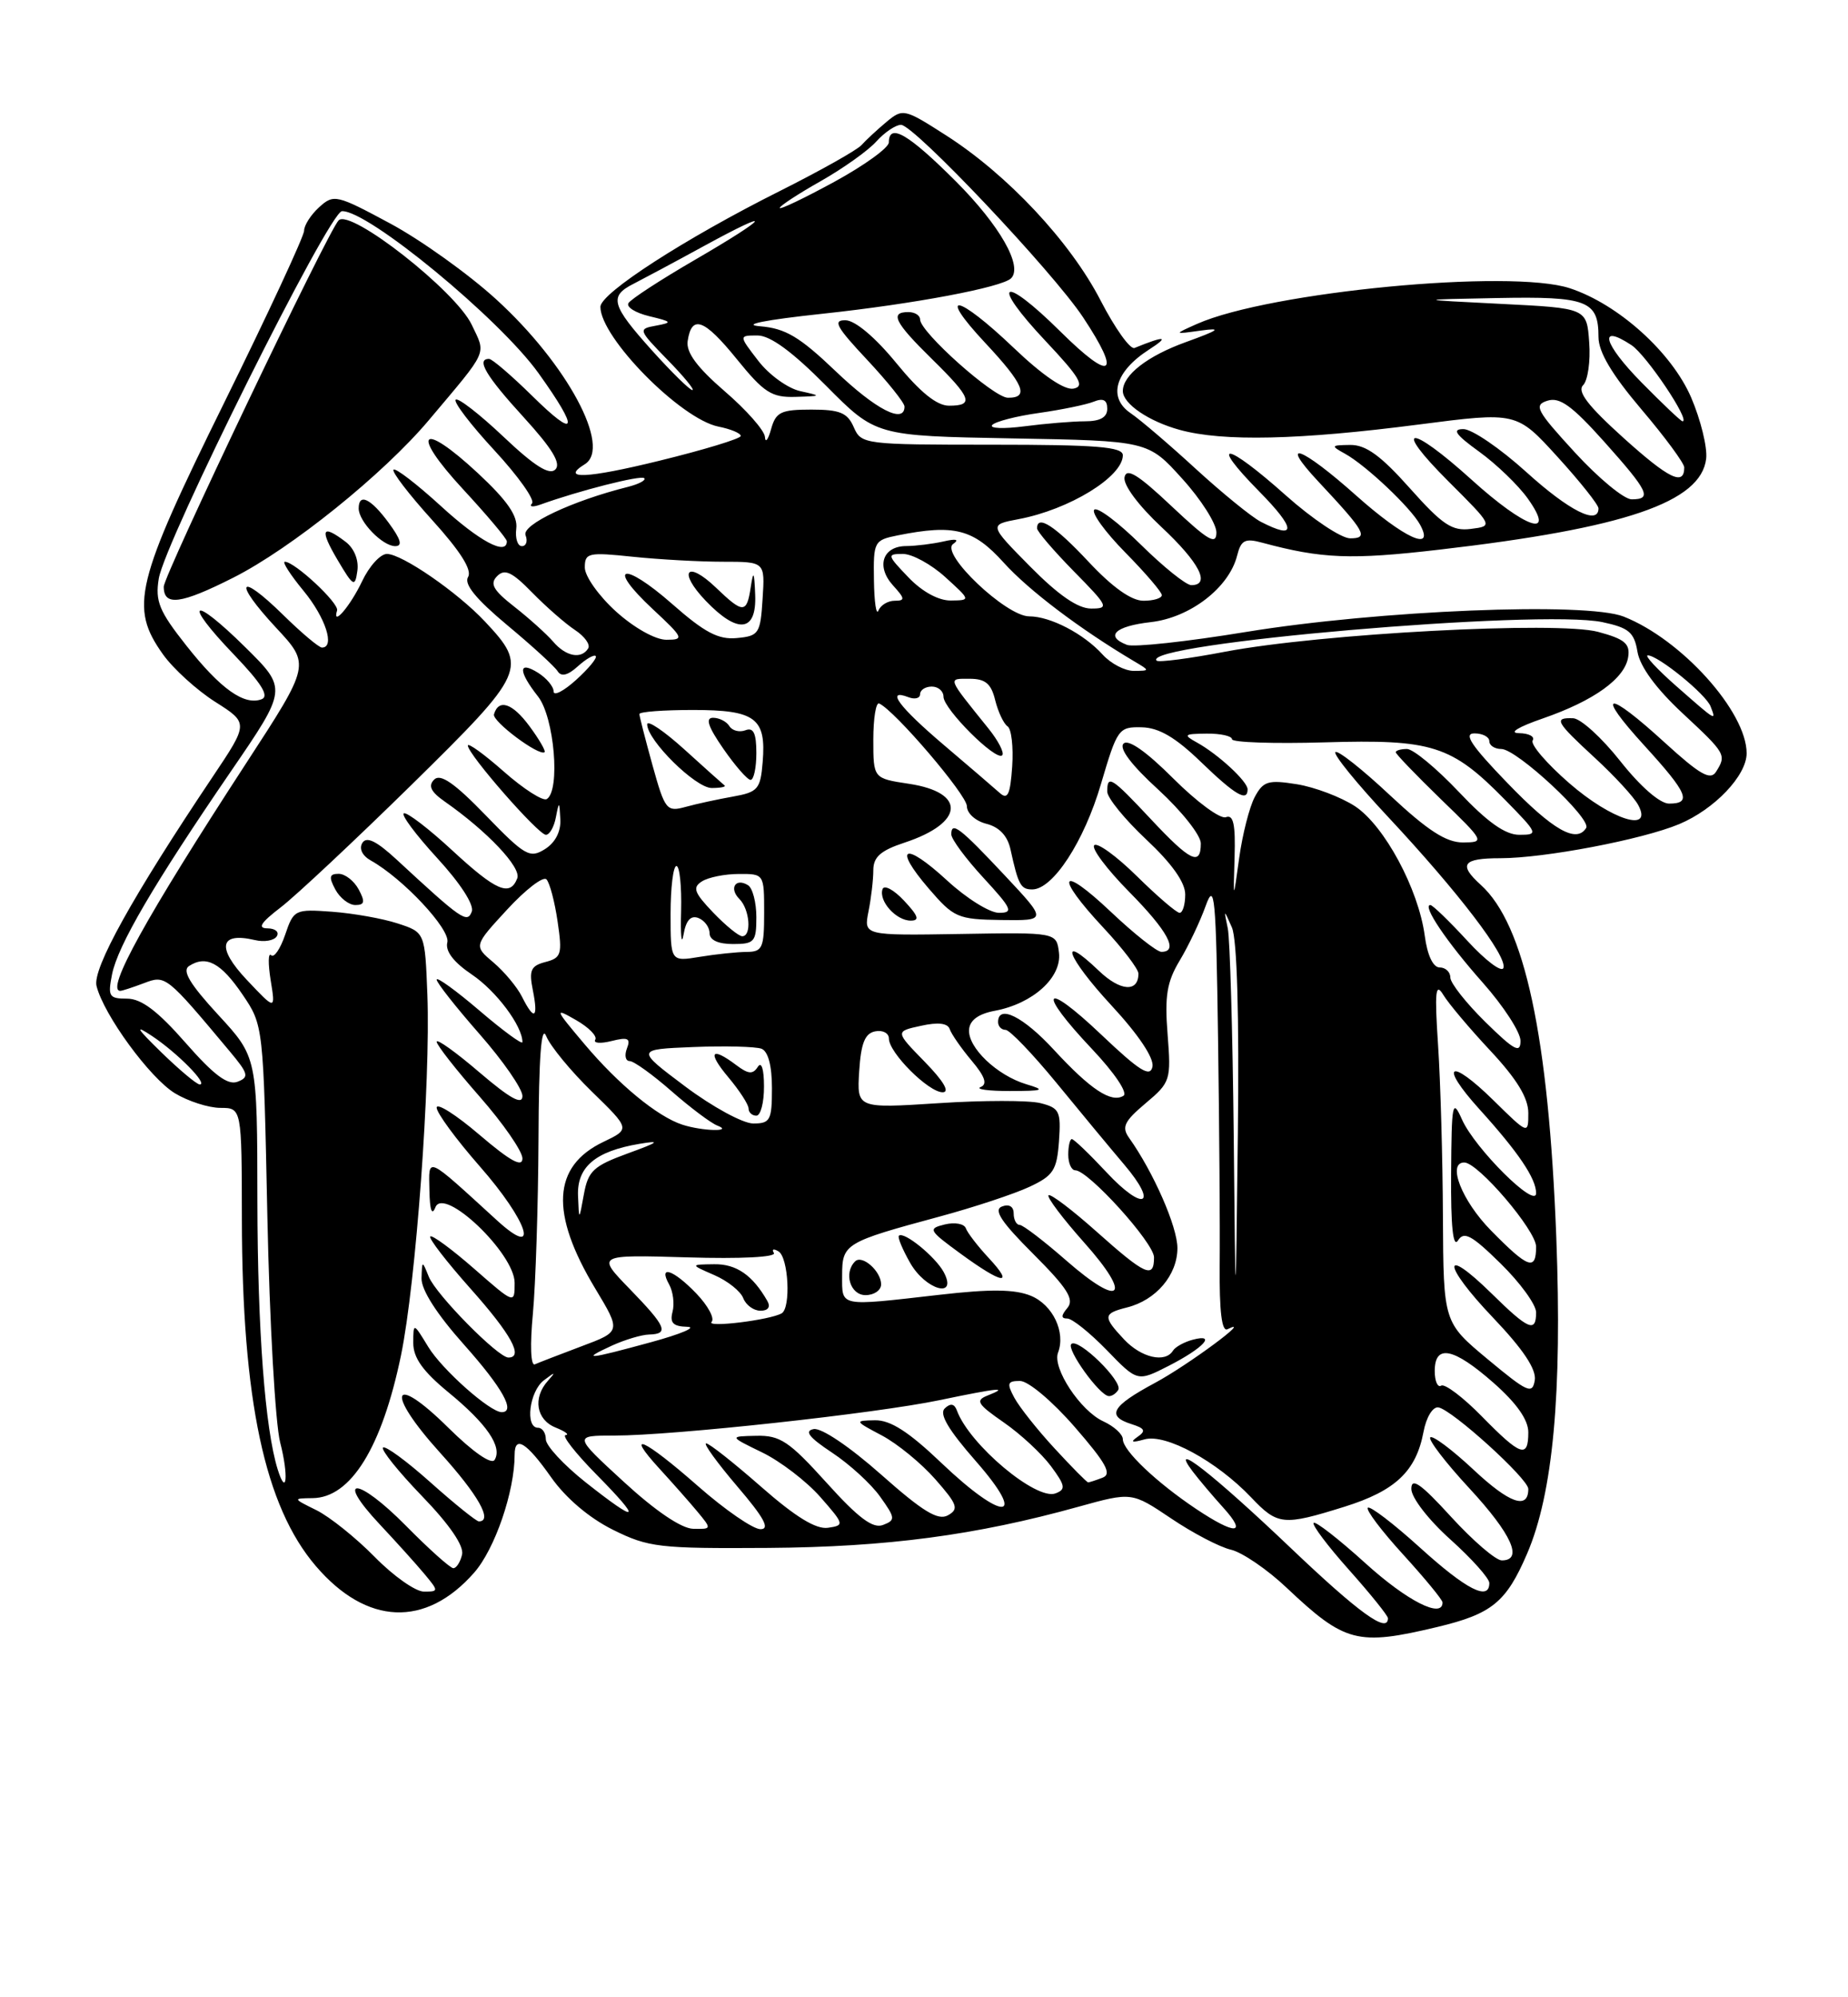 <?xml version="1.0" encoding="UTF-8" standalone="no"?>
<!DOCTYPE svg PUBLIC "-//W3C//DTD SVG 1.1//EN" "http://www.w3.org/Graphics/SVG/1.1/DTD/svg11.dtd" >
<svg xmlns="http://www.w3.org/2000/svg" xmlns:xlink="http://www.w3.org/1999/xlink" version="1.1" viewBox="0 0 237 256">
 <g >
 <path fill="currentColor"
d=" M 184.35 208.53 C 191.33 206.86 193.17 205.36 195.84 199.15 C 199.17 191.42 200.35 178.60 199.59 158.60 C 198.60 132.81 195.54 118.51 189.91 113.42 C 187.00 110.79 187.58 110.00 192.41 110.00 C 198.05 110.00 210.62 107.61 215.35 105.63 C 219.88 103.73 224.00 99.41 224.00 96.55 C 224.00 91.23 215.65 81.95 208.23 79.03 C 203.42 77.13 176.79 78.22 159.79 81.00 C 152.25 82.24 145.39 82.98 144.54 82.66 C 141.65 81.55 142.99 80.26 147.58 79.74 C 152.63 79.17 157.63 75.32 158.66 71.20 C 159.16 69.22 159.67 68.96 161.88 69.56 C 169.52 71.62 173.26 71.77 184.60 70.45 C 208.39 67.70 218.16 64.37 218.81 58.79 C 218.98 57.34 218.11 53.81 216.89 50.96 C 214.39 45.16 207.55 39.00 201.34 36.95 C 193.75 34.44 162.82 37.40 153.53 41.51 C 150.50 42.86 150.50 42.86 154.00 42.37 C 156.78 41.99 156.38 42.29 152.05 43.86 C 147.15 45.63 144.00 48.08 144.00 50.12 C 144.00 51.75 147.32 54.01 151.30 55.10 C 156.83 56.62 166.62 56.40 181.97 54.41 C 194.50 52.79 194.50 52.79 199.75 58.56 C 202.64 61.73 205.00 64.70 205.00 65.16 C 205.00 67.37 201.24 65.48 195.74 60.50 C 192.39 57.47 188.77 55.00 187.68 55.00 C 186.17 55.00 186.66 55.70 189.72 57.91 C 191.93 59.51 194.73 62.21 195.94 63.91 C 199.63 69.10 195.67 67.77 188.74 61.50 C 180.72 54.25 178.45 54.41 185.77 61.71 C 191.50 67.43 191.50 67.43 188.64 67.79 C 186.23 68.10 185.00 67.28 180.81 62.58 C 177.09 58.40 175.17 57.01 173.17 57.03 C 170.68 57.06 170.63 57.13 172.50 58.16 C 175.18 59.64 180.93 65.07 182.12 67.25 C 184.06 70.82 180.07 68.99 173.91 63.50 C 166.89 57.24 163.84 56.13 169.10 61.75 C 175.11 68.17 175.57 69.00 173.16 69.00 C 172.01 69.00 168.30 66.52 164.91 63.50 C 157.21 56.63 154.89 56.29 161.50 63.00 C 166.23 67.80 166.30 69.26 161.68 66.87 C 160.48 66.24 156.75 63.20 153.38 60.12 C 150.02 57.03 146.25 53.81 145.00 52.96 C 142.04 50.94 143.00 47.62 147.34 44.82 C 150.05 43.08 149.42 43.00 145.50 44.60 C 144.95 44.83 142.99 42.08 141.14 38.50 C 137.26 30.98 129.21 22.39 121.33 17.35 C 115.96 13.91 115.79 13.88 113.67 15.64 C 112.48 16.64 111.04 17.97 110.48 18.60 C 109.92 19.23 105.20 21.88 99.98 24.50 C 87.82 30.59 77.00 37.58 77.00 39.33 C 77.00 43.27 87.30 53.71 92.14 54.68 C 93.71 54.99 95.00 55.53 95.00 55.88 C 95.00 56.22 90.27 57.66 84.50 59.07 C 75.29 61.33 71.78 61.49 75.00 59.50 C 78.47 57.35 72.75 46.69 63.67 38.40 C 60.12 35.15 53.99 30.77 50.05 28.65 C 43.16 24.95 42.81 24.86 40.94 26.55 C 39.87 27.52 39.00 28.88 39.00 29.57 C 39.00 30.26 34.39 40.19 28.75 51.62 C 17.34 74.75 16.59 77.82 20.90 83.87 C 22.22 85.72 25.24 88.46 27.60 89.96 C 31.89 92.68 31.89 92.68 27.27 99.57 C 16.99 114.90 11.83 124.18 12.38 126.38 C 13.31 130.09 19.21 138.15 22.42 140.12 C 24.12 141.15 26.74 141.99 28.25 142.00 C 31.00 142.00 31.00 142.00 31.02 156.25 C 31.05 179.48 33.95 193.07 40.50 200.72 C 47.01 208.33 54.59 208.65 60.81 201.57 C 63.47 198.54 66.00 191.17 66.00 186.45 C 66.00 183.93 67.52 184.86 70.66 189.32 C 72.55 192.01 75.56 194.56 78.60 196.07 C 83.17 198.34 84.52 198.49 98.50 198.40 C 113.76 198.29 125.15 196.78 138.32 193.12 C 145.14 191.23 145.14 191.23 150.19 194.62 C 152.96 196.49 156.42 198.30 157.87 198.63 C 159.31 198.97 162.53 201.16 165.00 203.50 C 172.49 210.57 174.08 210.98 184.35 208.53 Z  M 165.50 198.38 C 155.57 188.93 149.79 184.41 152.95 188.59 C 153.75 189.64 155.52 191.74 156.89 193.25 C 160.02 196.71 158.45 196.78 153.39 193.40 C 148.28 189.98 144.00 185.91 144.00 184.47 C 144.00 183.84 142.87 182.81 141.50 182.18 C 138.56 180.84 134.93 175.34 135.69 173.37 C 136.69 170.75 135.02 167.25 132.22 166.09 C 130.16 165.24 127.05 165.20 120.46 165.96 C 107.48 167.44 108.00 167.55 108.00 163.48 C 108.00 159.42 108.35 159.21 120.50 155.93 C 124.90 154.74 130.07 153.03 132.00 152.13 C 135.09 150.69 135.54 150.00 135.81 146.28 C 136.08 142.44 135.88 142.01 133.43 141.39 C 131.96 141.02 126.06 141.02 120.32 141.40 C 109.89 142.07 109.89 142.07 110.19 137.29 C 110.42 133.69 110.93 132.44 112.25 132.19 C 113.21 132.00 114.00 132.42 114.00 133.12 C 114.00 134.93 119.08 140.00 120.89 140.00 C 121.85 140.00 121.02 138.58 118.60 136.10 C 114.79 132.20 114.79 132.20 118.11 131.48 C 120.31 130.99 121.55 131.14 121.80 131.91 C 122.02 132.55 123.28 134.37 124.61 135.95 C 126.33 137.99 126.66 138.97 125.76 139.33 C 125.07 139.61 126.75 139.84 129.50 139.84 C 133.87 139.83 134.14 139.72 131.62 138.97 C 127.86 137.84 124.10 134.26 124.28 131.96 C 124.37 130.76 125.49 129.94 127.61 129.55 C 132.47 128.63 136.17 125.29 135.81 122.13 C 135.50 119.50 135.50 119.50 123.13 119.71 C 110.77 119.91 110.77 119.91 111.38 116.83 C 111.72 115.14 112.00 112.75 112.00 111.54 C 112.00 109.84 112.94 109.01 116.01 108.00 C 123.67 105.47 123.95 101.57 116.56 100.46 C 112.00 99.77 112.00 99.77 112.00 94.80 C 112.00 92.07 112.34 89.98 112.75 90.17 C 114.73 91.04 124.00 101.89 124.00 103.33 C 124.00 104.24 125.11 105.24 126.51 105.59 C 128.16 106.01 129.21 107.13 129.59 108.86 C 130.59 113.42 130.90 114.00 132.38 114.00 C 135.03 114.00 139.03 107.87 141.20 100.47 C 143.29 93.39 143.46 93.15 146.43 93.22 C 148.64 93.27 150.76 94.52 154.00 97.65 C 158.40 101.90 160.00 102.84 160.00 101.17 C 160.00 100.16 156.22 96.67 153.50 95.17 C 151.70 94.17 151.83 94.06 154.75 94.03 C 156.54 94.01 158.00 94.34 158.00 94.75 C 158.00 95.16 163.35 95.34 169.88 95.15 C 183.71 94.74 186.14 95.51 193.03 102.53 C 197.27 106.85 197.33 107.00 194.85 107.00 C 193.04 107.00 190.76 105.38 187.09 101.50 C 184.23 98.48 181.24 96.00 180.44 96.00 C 179.65 96.00 179.00 96.19 179.00 96.42 C 179.00 96.64 181.59 99.33 184.75 102.40 C 190.40 107.86 190.45 107.96 187.63 107.98 C 185.48 107.99 183.12 106.47 178.27 101.94 C 174.71 98.60 171.55 96.11 171.26 96.40 C 170.97 96.69 174.01 100.43 178.02 104.71 C 187.03 114.35 193.31 122.57 192.81 124.06 C 192.60 124.69 190.53 123.13 188.20 120.60 C 185.87 118.07 183.73 116.00 183.44 116.00 C 182.34 116.00 185.55 120.76 190.16 125.95 C 192.82 128.95 195.00 132.30 195.00 133.41 C 195.00 135.06 194.21 134.64 190.50 131.00 C 188.03 128.57 186.00 126.00 186.00 125.29 C 186.00 124.58 185.38 124.00 184.63 124.00 C 183.79 124.00 183.05 122.44 182.72 119.94 C 181.91 113.93 177.54 105.82 173.78 103.34 C 171.97 102.16 168.62 100.89 166.33 100.52 C 162.64 99.93 162.01 100.12 160.92 102.15 C 160.24 103.42 159.34 106.94 158.92 109.98 C 158.16 115.50 158.16 115.50 158.33 109.88 C 158.46 105.66 158.18 104.37 157.22 104.74 C 156.51 105.02 153.49 102.79 150.49 99.80 C 147.02 96.33 144.70 94.70 144.09 95.31 C 143.48 95.92 145.10 98.07 148.57 101.23 C 151.55 103.97 154.00 107.06 154.00 108.10 C 154.00 111.06 152.65 110.40 147.60 105.00 C 142.53 99.59 142.00 99.25 142.00 101.46 C 142.00 102.26 144.25 105.02 147.00 107.60 C 150.27 110.66 152.00 113.09 152.00 114.64 C 152.00 115.94 151.68 117.00 151.28 117.00 C 150.89 117.00 148.43 114.89 145.81 112.31 C 143.19 109.73 140.72 107.94 140.33 108.34 C 139.94 108.73 141.95 111.41 144.81 114.31 C 149.78 119.34 151.21 122.00 148.94 122.00 C 148.36 122.00 145.43 119.68 142.44 116.85 C 135.88 110.65 135.19 112.15 141.50 118.90 C 143.97 121.54 146.00 124.20 146.00 124.79 C 146.00 127.22 143.67 127.06 140.93 124.43 C 135.60 119.33 136.81 122.68 142.53 128.86 C 146.00 132.60 148.02 135.62 147.80 136.72 C 147.51 138.13 146.15 137.28 141.22 132.60 C 133.76 125.52 132.90 126.90 140.06 134.47 C 142.95 137.53 144.67 140.09 144.08 140.45 C 142.52 141.41 139.85 139.64 135.17 134.57 C 131.24 130.30 128.00 128.69 128.00 131.00 C 128.00 131.55 128.43 132.00 128.96 132.00 C 129.48 132.00 132.40 135.04 135.45 138.75 C 138.49 142.46 142.41 147.19 144.16 149.25 C 148.64 154.52 146.68 155.38 141.89 150.24 C 139.71 147.91 137.72 146.00 137.46 146.00 C 137.21 146.00 137.00 146.90 137.00 148.00 C 137.00 149.10 137.41 150.00 137.90 150.00 C 139.57 150.00 148.00 159.31 148.00 161.16 C 148.00 163.94 146.91 163.46 140.65 157.88 C 137.49 155.06 134.71 152.96 134.47 153.20 C 134.23 153.44 136.28 156.16 139.03 159.25 C 145.29 166.26 143.82 167.75 136.75 161.57 C 133.88 159.06 131.19 157.00 130.77 157.00 C 130.35 157.00 130.00 156.34 130.00 155.53 C 130.00 154.64 129.41 154.29 128.50 154.64 C 127.38 155.07 128.40 156.62 132.52 160.73 C 136.89 165.10 137.80 166.54 136.90 167.63 C 136.06 168.63 136.06 169.00 136.88 169.00 C 137.50 169.00 139.77 170.82 141.94 173.05 C 145.87 177.11 145.87 177.11 149.87 175.07 C 154.33 172.79 156.08 170.90 152.99 171.71 C 151.88 172.00 150.72 172.64 150.43 173.12 C 149.43 174.73 146.38 174.03 144.17 171.69 C 141.41 168.75 141.45 168.36 144.53 167.58 C 148.26 166.65 151.00 163.42 151.00 159.97 C 151.00 157.24 147.93 150.24 144.80 145.84 C 143.82 144.46 144.18 143.72 146.92 141.41 C 150.11 138.73 150.20 138.45 149.74 132.57 C 149.35 127.66 149.65 125.85 151.29 123.12 C 152.41 121.26 153.91 118.11 154.62 116.12 C 155.77 112.91 155.95 114.82 156.21 133.00 C 156.37 144.28 156.47 157.42 156.42 162.20 C 156.37 168.10 156.69 170.73 157.42 170.37 C 160.92 168.64 152.35 174.98 148.12 177.25 C 142.55 180.24 141.84 181.50 145.13 182.54 C 146.84 183.08 146.99 183.41 145.88 184.17 C 144.90 184.85 145.17 184.94 146.78 184.49 C 149.49 183.72 156.03 187.28 160.44 191.91 C 163.86 195.51 164.55 195.58 172.43 193.12 C 178.96 191.08 181.61 188.57 182.56 183.53 C 182.91 181.66 183.74 180.29 184.46 180.39 C 186.18 180.64 196.00 189.54 196.00 190.84 C 196.00 193.54 193.59 192.70 189.00 188.40 C 186.23 185.81 183.73 183.94 183.43 184.23 C 183.14 184.53 185.39 187.47 188.45 190.77 C 193.88 196.64 195.39 200.00 192.60 200.00 C 191.83 200.00 188.91 197.49 186.10 194.42 C 182.22 190.17 181.00 189.31 181.00 190.83 C 181.00 191.95 183.18 194.78 186.00 197.31 C 188.75 199.78 191.00 202.30 191.00 202.90 C 191.00 205.25 188.08 203.77 182.13 198.38 C 178.71 195.28 175.69 192.98 175.42 193.25 C 175.14 193.52 177.19 196.23 179.96 199.26 C 182.73 202.30 185.00 205.05 185.00 205.39 C 185.00 207.51 180.45 205.20 175.13 200.38 C 171.71 197.28 168.71 194.95 168.47 195.19 C 168.23 195.44 170.27 198.15 173.02 201.23 C 175.76 204.30 178.00 207.09 178.00 207.41 C 178.00 209.43 174.29 206.75 165.50 198.38 Z  M 143.41 178.15 C 144.06 177.09 138.25 171.41 137.39 172.27 C 136.74 172.93 140.99 178.85 142.19 178.94 C 142.57 178.98 143.12 178.62 143.41 178.15 Z  M 113.00 164.62 C 113.00 162.93 110.56 160.77 109.66 161.68 C 108.17 163.16 109.05 166.00 111.00 166.00 C 112.10 166.00 113.00 165.38 113.00 164.62 Z  M 121.03 163.05 C 119.96 161.07 115.90 157.77 115.28 158.39 C 115.09 158.58 115.74 160.14 116.72 161.86 C 118.71 165.36 122.88 166.52 121.03 163.05 Z  M 126.81 161.25 C 125.40 159.74 124.08 158.02 123.87 157.44 C 123.67 156.85 122.45 156.63 121.17 156.94 C 118.97 157.48 119.08 157.68 123.17 160.67 C 128.56 164.61 130.18 164.87 126.81 161.25 Z  M 115.94 115.44 C 114.62 114.03 113.38 113.37 113.18 113.97 C 112.67 115.49 114.92 118.00 116.80 118.00 C 117.98 118.00 117.77 117.39 115.94 115.44 Z  M 128.90 112.25 C 123.10 106.07 122.00 105.22 122.00 106.94 C 122.00 107.55 123.86 110.06 126.13 112.52 C 129.79 116.49 130.01 117.00 128.11 117.00 C 126.92 117.00 123.93 115.13 121.46 112.85 C 115.97 107.80 114.45 108.47 119.11 113.89 C 122.32 117.62 122.81 117.84 128.40 117.92 C 134.29 118.00 134.29 118.00 128.90 112.25 Z  M 48.05 199.55 C 45.64 197.10 42.28 194.41 40.59 193.57 C 37.53 192.06 37.53 192.05 40.08 192.02 C 44.99 191.98 48.98 185.53 51.43 173.70 C 53.34 164.42 55.23 138.61 54.81 127.50 C 54.50 119.50 54.50 119.50 51.00 118.36 C 49.08 117.73 45.29 117.06 42.59 116.86 C 37.82 116.51 37.66 116.59 36.57 119.81 C 35.95 121.63 35.14 122.81 34.77 122.43 C 34.39 122.06 34.37 123.50 34.71 125.63 C 35.34 129.50 35.34 129.50 31.64 125.58 C 27.74 121.44 28.16 119.43 32.69 120.49 C 33.89 120.78 35.16 120.56 35.50 120.00 C 35.84 119.45 35.30 119.00 34.31 118.99 C 32.98 118.98 33.43 118.27 36.00 116.30 C 37.92 114.83 45.48 107.75 52.80 100.57 C 67.47 86.15 67.73 85.56 62.18 79.65 C 58.66 75.90 51.54 71.00 49.62 71.00 C 48.78 71.00 47.34 72.58 46.43 74.52 C 44.91 77.71 42.56 80.44 43.23 78.24 C 43.50 77.32 37.80 72.00 36.53 72.00 C 36.16 72.00 37.24 73.68 38.93 75.73 C 41.75 79.15 43.00 83.00 41.29 83.00 C 40.90 83.00 38.66 81.12 36.31 78.81 C 30.57 73.18 29.84 74.47 35.39 80.44 C 39.81 85.18 39.81 85.18 31.56 97.84 C 18.72 117.55 13.49 127.00 15.43 127.00 C 15.67 127.00 17.04 126.55 18.47 126.01 C 21.24 124.96 21.30 125.00 29.46 134.75 C 31.87 137.63 31.98 138.07 30.46 138.65 C 29.21 139.13 27.42 137.79 23.79 133.65 C 20.21 129.57 18.13 128.00 16.29 128.00 C 13.98 128.00 13.81 127.72 14.37 124.88 C 15.12 121.17 19.73 113.29 29.59 98.90 C 36.86 88.29 36.86 88.29 31.45 82.95 C 24.58 76.17 23.33 76.95 29.98 83.88 C 33.52 87.57 34.56 89.23 33.56 89.62 C 31.33 90.47 28.30 88.32 23.90 82.75 C 20.41 78.34 19.89 77.07 20.36 74.17 C 21.13 69.41 42.20 27.16 43.85 27.07 C 47.12 26.90 64.05 40.83 69.06 47.83 C 74.37 55.24 74.02 56.43 68.22 50.71 C 65.58 48.12 63.11 46.00 62.72 46.00 C 61.02 46.00 62.33 48.20 67.15 53.47 C 70.82 57.49 71.99 59.41 71.22 60.18 C 70.46 60.94 68.54 59.74 64.56 55.97 C 61.49 53.07 58.73 50.93 58.44 51.23 C 58.14 51.53 60.38 54.46 63.42 57.74 C 66.46 61.03 68.63 64.08 68.23 64.52 C 67.83 64.96 68.30 65.03 69.29 64.68 C 74.25 62.89 82.20 60.87 82.62 61.29 C 82.88 61.55 81.93 62.05 80.51 62.41 C 73.35 64.20 66.89 67.26 67.40 68.60 C 67.70 69.37 67.48 70.00 66.93 70.00 C 66.38 70.00 66.05 68.99 66.21 67.75 C 66.42 66.12 65.05 64.15 61.29 60.65 C 53.97 53.84 52.55 55.32 59.36 62.68 C 62.46 66.03 65.00 69.04 65.00 69.38 C 65.00 71.26 61.49 69.39 56.55 64.87 C 53.46 62.05 50.72 59.94 50.47 60.20 C 50.21 60.45 52.44 63.36 55.42 66.65 C 59.06 70.67 60.57 73.07 60.03 73.95 C 59.47 74.86 61.02 76.76 65.03 80.11 C 68.23 82.77 71.15 85.44 71.52 86.04 C 71.98 86.77 72.82 86.57 74.11 85.40 C 75.15 84.46 76.19 83.86 76.40 84.09 C 76.62 84.32 75.49 85.69 73.90 87.13 C 72.30 88.58 71.00 89.25 71.00 88.63 C 71.00 88.00 70.10 86.92 69.00 86.23 C 66.44 84.63 66.44 86.02 69.00 89.27 C 71.09 91.93 71.89 101.33 70.12 102.42 C 69.64 102.72 67.16 101.14 64.62 98.90 C 62.08 96.66 60.00 95.16 60.00 95.56 C 60.00 96.67 69.04 107.00 70.01 107.00 C 70.48 107.00 71.06 105.99 71.29 104.75 C 71.70 102.64 71.74 102.66 71.86 105.01 C 71.95 106.58 71.21 108.01 69.88 108.84 C 67.94 110.05 67.33 109.70 62.28 104.49 C 58.28 100.36 56.48 99.12 55.68 99.92 C 54.88 100.72 55.25 101.49 57.04 102.74 C 62.49 106.55 66.87 111.18 66.34 112.57 C 65.41 114.97 63.64 114.21 57.99 108.99 C 55.01 106.23 52.22 104.10 51.80 104.24 C 51.38 104.38 53.29 106.95 56.04 109.95 C 59.04 113.21 60.84 115.99 60.50 116.85 C 59.92 118.38 59.20 117.89 50.87 110.18 C 48.28 107.79 47.01 107.17 46.47 108.04 C 46.02 108.77 46.46 109.68 47.55 110.29 C 51.70 112.61 57.78 119.12 57.37 120.78 C 57.08 121.91 58.17 123.33 60.53 124.92 C 63.65 127.03 67.00 131.50 67.00 133.57 C 67.00 133.94 64.53 132.13 61.50 129.54 C 58.48 126.96 56.00 125.17 56.00 125.56 C 56.00 125.96 58.48 129.10 61.50 132.54 C 64.53 135.99 67.00 139.56 67.00 140.48 C 67.00 141.68 65.44 140.82 61.50 137.46 C 58.48 134.87 56.00 133.10 56.00 133.52 C 56.00 133.94 58.48 137.10 61.50 140.54 C 64.53 143.99 67.00 147.56 67.00 148.48 C 67.00 149.68 65.44 148.82 61.50 145.46 C 58.47 142.87 56.00 141.31 56.00 141.97 C 56.00 142.64 58.48 146.01 61.50 149.46 C 67.74 156.56 69.34 161.53 63.75 156.43 C 54.49 147.98 54.99 148.20 55.07 152.58 C 55.12 155.12 55.39 155.88 55.84 154.74 C 56.92 152.01 66.00 160.66 66.00 164.42 C 66.00 167.16 66.00 167.16 60.80 162.61 C 57.94 160.11 55.41 158.25 55.18 158.48 C 54.95 158.72 57.29 161.74 60.37 165.20 C 65.55 171.01 67.19 174.00 65.20 174.00 C 63.87 174.00 55.92 165.94 54.99 163.64 C 54.14 161.53 54.13 161.53 54.06 163.84 C 54.02 165.32 56.02 168.44 59.50 172.34 C 64.44 177.88 66.18 181.00 64.34 181.00 C 62.84 181.00 56.69 175.54 54.92 172.63 C 53.01 169.50 53.01 169.50 53.00 172.13 C 53.00 174.04 54.24 175.77 57.50 178.45 C 62.43 182.49 64.46 185.45 63.43 187.12 C 63.03 187.76 60.65 186.11 57.50 183.00 C 50.21 175.80 49.35 178.36 56.43 186.19 C 61.33 191.60 63.25 195.00 61.41 195.00 C 61.09 195.00 58.30 192.76 55.23 190.02 C 52.15 187.27 49.41 185.26 49.12 185.54 C 48.84 185.82 51.10 188.63 54.14 191.78 C 57.65 195.41 59.52 198.14 59.26 199.25 C 59.04 200.21 58.53 201.00 58.14 201.00 C 57.75 201.00 55.01 198.55 52.05 195.55 C 45.86 189.28 42.83 189.12 48.69 195.37 C 50.82 197.64 53.41 200.51 54.44 201.75 C 56.27 203.95 56.27 204.00 54.36 204.00 C 53.29 204.00 50.45 202.00 48.05 199.55 Z  M 46.00 114.00 C 45.41 112.90 44.25 112.00 43.43 112.00 C 42.24 112.00 42.15 112.41 43.00 114.00 C 43.59 115.10 44.75 116.00 45.57 116.00 C 46.76 116.00 46.85 115.59 46.00 114.00 Z  M 67.89 93.06 C 65.71 90.11 63.94 89.53 63.35 91.56 C 63.10 92.45 69.12 96.95 69.84 96.41 C 70.02 96.27 69.15 94.76 67.89 93.06 Z  M 29.92 74.04 C 37.35 70.29 49.17 60.77 55.00 53.85 C 62.73 44.67 62.35 45.53 60.49 41.61 C 58.43 37.29 44.95 26.72 43.43 28.24 C 42.08 29.59 21.00 73.73 21.00 75.20 C 21.00 77.73 23.17 77.45 29.92 74.04 Z  M 44.33 69.45 C 41.27 67.13 40.96 67.82 43.28 71.75 C 45.32 75.20 45.53 75.31 45.83 73.17 C 46.03 71.78 45.42 70.28 44.33 69.45 Z  M 49.84 67.00 C 47.54 63.88 46.00 63.15 46.00 65.17 C 46.00 66.85 49.06 70.00 50.68 70.00 C 51.66 70.00 51.42 69.14 49.84 67.00 Z  M 80.02 189.95 C 73.54 184.00 73.54 184.00 78.80 184.00 C 86.32 184.00 112.25 181.18 120.50 179.46 C 128.09 177.88 129.51 177.74 126.65 178.87 C 125.05 179.50 125.33 179.96 128.72 182.31 C 130.88 183.80 133.60 186.33 134.78 187.92 C 136.63 190.42 136.71 190.90 135.37 191.41 C 132.90 192.36 124.31 185.14 122.72 180.79 C 122.40 179.91 121.90 179.82 121.17 180.51 C 120.41 181.21 121.60 183.23 125.13 187.26 C 131.89 194.96 128.74 195.14 120.72 187.50 C 116.55 183.52 114.20 182.01 112.23 182.04 C 109.55 182.09 109.57 182.12 113.10 183.99 C 115.08 185.04 118.16 187.56 119.95 189.60 C 122.80 192.84 123.00 193.42 121.57 194.22 C 120.30 194.93 118.36 193.75 112.99 188.99 C 108.98 185.44 105.34 182.98 104.35 183.17 C 103.11 183.41 103.75 184.23 106.71 186.19 C 108.95 187.67 111.73 190.21 112.88 191.84 C 114.84 194.58 114.86 194.84 113.24 195.46 C 111.95 195.96 110.09 194.58 106.00 190.04 C 101.20 184.73 100.05 183.96 97.00 184.03 C 93.50 184.10 93.50 184.10 97.74 186.16 C 100.07 187.29 103.42 189.85 105.19 191.86 C 108.29 195.39 108.32 195.51 106.18 195.82 C 104.65 196.04 102.02 194.43 97.62 190.57 C 94.13 187.51 90.96 185.00 90.56 185.00 C 90.17 185.00 91.96 187.47 94.54 190.50 C 98.00 194.54 98.79 196.00 97.53 196.00 C 96.58 196.00 92.99 193.53 89.54 190.50 C 82.61 184.41 79.97 183.21 84.58 188.25 C 86.22 190.04 88.41 192.51 89.44 193.75 C 91.29 195.98 91.29 196.00 88.90 195.95 C 87.40 195.92 84.07 193.67 80.02 189.95 Z  M 75.09 189.98 C 72.29 187.76 70.00 185.29 70.00 184.48 C 70.00 183.66 69.55 183.00 69.00 183.00 C 67.31 183.00 67.89 178.33 69.75 176.92 C 71.24 175.79 71.31 175.81 70.25 177.00 C 68.31 179.18 68.77 181.97 71.25 182.97 C 72.49 183.47 73.07 183.90 72.54 183.94 C 72.01 183.97 73.79 186.25 76.50 189.00 C 82.45 195.04 81.94 195.39 75.09 189.98 Z  M 35.61 188.33 C 33.99 183.11 33.04 170.57 33.01 154.00 C 32.99 135.50 32.99 135.50 27.98 130.07 C 24.35 126.13 23.32 124.41 24.24 123.82 C 26.44 122.39 28.33 123.40 31.10 127.47 C 33.78 131.42 33.78 131.42 34.29 155.96 C 34.57 169.46 35.31 182.47 35.93 184.88 C 37.03 189.13 36.76 192.01 35.61 188.33 Z  M 135.24 185.64 C 133.03 183.25 130.71 180.32 130.08 179.14 C 129.09 177.30 129.20 177.00 130.81 177.00 C 131.87 177.00 134.96 179.60 137.83 182.90 C 141.87 187.55 142.63 188.93 141.40 189.40 C 140.54 189.73 139.71 190.00 139.55 190.00 C 139.39 190.00 137.45 188.04 135.24 185.64 Z  M 190.04 181.54 C 187.64 179.09 185.29 177.32 184.83 177.60 C 184.38 177.89 184.00 177.04 184.00 175.73 C 184.00 172.24 186.40 172.72 191.55 177.25 C 194.51 179.86 196.00 181.98 196.00 183.58 C 196.00 186.97 195.04 186.64 190.04 181.54 Z  M 190.81 174.23 C 185.12 169.50 185.12 169.50 185.05 156.00 C 185.02 148.57 184.74 138.68 184.43 134.00 C 183.97 127.07 184.10 125.87 185.09 127.50 C 185.75 128.60 188.48 131.84 191.15 134.69 C 194.53 138.31 196.00 140.72 196.00 142.65 C 196.00 145.42 196.00 145.42 191.52 141.02 C 185.88 135.48 184.49 136.38 189.73 142.17 C 194.72 147.68 197.00 151.05 197.00 152.93 C 197.00 155.01 189.17 147.23 187.50 143.50 C 186.27 140.74 186.16 141.29 186.10 150.50 C 186.05 157.15 186.35 160.00 186.98 159.00 C 187.75 157.77 188.73 158.30 192.46 161.96 C 194.96 164.41 197.00 167.22 197.00 168.21 C 197.00 170.86 196.03 170.45 191.31 165.81 C 184.83 159.45 184.96 162.06 191.46 168.87 C 195.34 172.94 197.05 175.50 196.83 176.91 C 196.53 178.75 195.91 178.47 190.81 174.23 Z  M 68.34 168.39 C 68.69 164.60 69.02 154.53 69.06 146.00 C 69.10 135.46 69.42 131.24 70.05 132.80 C 70.56 134.07 73.19 137.27 75.90 139.91 C 80.83 144.71 80.83 144.71 77.40 146.35 C 70.84 149.47 70.50 155.47 76.34 165.16 C 79.65 170.66 79.65 170.66 74.57 172.56 C 71.78 173.61 69.09 174.65 68.59 174.87 C 68.06 175.10 67.96 172.40 68.34 168.39 Z  M 78.50 172.46 C 80.15 171.71 82.29 171.07 83.25 171.05 C 85.85 170.98 85.44 170.03 80.75 165.20 C 76.50 160.82 76.50 160.82 88.16 161.16 C 94.99 161.37 99.58 161.13 99.25 160.60 C 98.94 160.10 99.21 160.01 99.85 160.40 C 101.12 161.19 101.45 167.62 100.25 168.33 C 98.78 169.19 90.51 170.21 91.26 169.43 C 91.68 169.00 90.81 167.37 89.33 165.82 C 86.36 162.72 84.37 162.06 85.82 164.64 C 86.32 165.55 86.52 167.12 86.25 168.14 C 85.88 169.56 86.33 170.01 88.13 170.06 C 89.44 170.09 87.35 170.98 83.50 172.03 C 75.34 174.26 74.39 174.35 78.50 172.46 Z  M 98.41 166.75 C 96.52 163.44 94.44 162.00 91.60 162.04 C 88.50 162.08 88.50 162.08 91.60 163.43 C 93.31 164.17 94.98 165.50 95.32 166.39 C 95.66 167.27 96.65 168.00 97.53 168.00 C 98.51 168.00 98.85 167.52 98.41 166.75 Z  M 158.22 145.50 C 158.08 132.30 157.74 120.38 157.46 119.00 C 156.94 116.50 156.94 116.50 157.99 118.88 C 158.65 120.39 158.93 130.15 158.75 145.38 C 158.46 169.50 158.46 169.50 158.22 145.50 Z  M 191.21 157.71 C 187.47 153.91 185.55 149.00 187.79 149.00 C 189.56 149.00 197.00 157.71 197.00 159.79 C 197.00 162.94 195.98 162.57 191.21 157.71 Z  M 74.13 153.27 C 73.98 149.57 76.35 147.56 82.00 146.61 C 84.81 146.14 84.52 146.38 80.50 147.84 C 76.10 149.45 75.43 150.08 74.88 153.08 C 74.26 156.50 74.26 156.50 74.13 153.27 Z  M 87.50 144.15 C 84.31 143.11 79.32 139.00 74.96 133.83 C 71.11 129.27 71.06 129.13 73.88 130.75 C 75.51 131.68 76.62 132.81 76.34 133.26 C 76.06 133.71 77.00 133.79 78.43 133.43 C 80.54 132.90 80.91 133.08 80.40 134.39 C 80.06 135.27 80.22 136.00 80.75 136.00 C 81.28 136.00 83.69 137.73 86.11 139.85 C 88.52 141.96 91.17 143.95 92.00 144.27 C 94.15 145.09 90.07 144.99 87.50 144.15 Z  M 87.87 139.25 C 81.54 134.50 81.54 134.50 88.93 134.20 C 92.99 134.04 96.92 134.14 97.66 134.42 C 98.51 134.75 99.00 136.60 99.00 139.47 C 99.00 143.59 98.78 144.00 96.60 144.00 C 95.28 144.00 91.35 141.86 87.87 139.25 Z  M 97.98 139.25 C 97.98 137.01 97.65 136.00 97.18 136.75 C 96.55 137.73 95.97 137.68 94.44 136.53 C 91.18 134.07 90.68 134.83 93.41 138.08 C 94.83 139.77 96.00 141.57 96.00 142.08 C 96.00 142.58 96.45 143.00 97.00 143.00 C 97.55 143.00 97.99 141.31 97.98 139.25 Z  M 20.71 134.90 C 17.48 131.75 17.20 131.26 19.50 132.79 C 22.75 134.95 26.74 139.00 25.62 139.00 C 25.23 139.00 23.03 137.15 20.71 134.90 Z  M 66.94 127.75 C 66.32 126.51 64.67 124.54 63.28 123.36 C 60.75 121.23 60.75 121.23 65.04 116.58 C 67.40 114.02 69.66 112.28 70.08 112.71 C 70.50 113.15 71.14 115.57 71.51 118.11 C 72.13 122.31 71.99 122.77 69.96 123.30 C 68.07 123.79 67.82 124.36 68.34 126.94 C 69.06 130.56 68.51 130.88 66.94 127.75 Z  M 86.00 117.13 C 86.00 113.76 86.34 111.00 86.75 111.00 C 87.16 111.00 87.43 113.59 87.35 116.75 C 87.26 119.91 87.40 121.29 87.66 119.80 C 87.97 117.97 88.58 117.29 89.56 117.66 C 90.35 117.97 91.00 118.84 91.00 119.61 C 91.00 120.49 92.10 121.00 94.00 121.00 C 96.75 121.00 97.00 120.72 97.00 117.56 C 97.00 115.67 96.52 113.82 95.93 113.46 C 94.34 112.47 93.46 113.86 94.82 115.22 C 96.16 116.56 96.42 120.00 95.19 120.00 C 94.74 120.00 93.06 118.63 91.45 116.95 C 89.02 114.41 88.78 113.75 90.02 112.97 C 90.83 112.45 92.96 112.02 94.75 112.02 C 97.99 112.00 98.00 112.02 98.00 117.00 C 98.00 121.52 97.78 122.00 95.75 122.01 C 94.51 122.02 91.81 122.30 89.75 122.64 C 86.00 123.26 86.00 123.26 86.00 117.13 Z  M 193.34 100.38 C 188.69 95.57 187.64 94.00 189.09 94.00 C 190.14 94.00 191.00 94.45 191.00 95.00 C 191.00 95.55 191.69 96.00 192.54 96.00 C 194.52 96.00 204.15 104.96 203.42 106.12 C 202.18 108.13 199.15 106.40 193.34 100.38 Z  M 201.25 100.38 C 198.36 97.87 196.25 95.41 196.56 94.91 C 196.87 94.41 196.08 93.99 194.81 93.97 C 193.44 93.95 194.67 93.19 197.85 92.09 C 204.44 89.81 208.40 86.96 208.81 84.20 C 209.07 82.50 208.35 81.90 204.96 80.99 C 199.76 79.59 169.43 81.20 157.13 83.53 C 152.54 84.41 148.59 84.92 148.34 84.68 C 146.16 82.49 197.51 78.06 205.50 79.74 C 208.89 80.46 209.58 81.03 210.00 83.54 C 210.32 85.44 212.39 88.26 215.75 91.39 C 221.36 96.61 221.44 96.75 220.07 98.93 C 219.35 100.06 218.00 99.28 213.50 95.18 C 206.01 88.33 204.49 88.57 210.90 95.58 C 216.45 101.66 217.02 103.00 214.05 103.00 C 212.88 103.00 210.38 100.82 207.80 97.56 C 205.43 94.56 202.71 92.09 201.75 92.06 C 199.21 91.97 199.50 92.50 204.57 97.17 C 207.08 99.48 209.57 102.19 210.10 103.19 C 212.03 106.79 206.66 105.09 201.25 100.38 Z  M 83.68 98.08 C 82.76 94.75 82.00 91.80 82.00 91.52 C 82.00 91.23 85.09 91.00 88.88 91.00 C 96.89 91.00 98.28 92.04 97.81 97.67 C 97.53 101.15 97.20 101.53 94.00 102.10 C 92.08 102.44 89.34 103.03 87.93 103.42 C 85.49 104.09 85.28 103.83 83.68 98.08 Z  M 92.92 100.67 C 92.69 100.49 90.36 98.41 87.75 96.04 C 85.14 93.68 83.00 92.24 83.00 92.84 C 83.00 94.88 89.20 101.00 91.27 101.00 C 92.40 101.00 93.15 100.85 92.92 100.67 Z  M 97.00 96.53 C 97.00 93.97 96.63 93.20 95.60 93.60 C 94.83 93.89 93.91 93.66 93.54 93.07 C 93.18 92.48 92.24 92.00 91.45 92.00 C 90.43 92.00 90.80 93.13 92.76 95.96 C 94.27 98.14 95.84 99.94 96.25 99.96 C 96.66 99.98 97.00 98.44 97.00 96.53 Z  M 128.22 101.64 C 127.52 101.01 124.30 98.25 121.06 95.50 C 115.29 90.60 113.52 88.22 116.50 89.36 C 117.33 89.68 118.00 89.50 118.00 88.97 C 118.00 88.44 118.67 88.00 119.50 88.00 C 120.33 88.00 121.00 88.59 121.00 89.30 C 121.00 90.88 127.74 97.60 128.53 96.81 C 128.83 96.50 128.04 94.96 126.77 93.38 C 121.39 86.70 121.51 87.00 124.36 87.00 C 126.37 87.00 127.12 87.63 127.63 89.75 C 128.01 91.26 128.72 92.77 129.22 93.10 C 129.71 93.42 129.98 95.74 129.81 98.24 C 129.56 101.84 129.24 102.55 128.22 101.64 Z  M 215.00 87.96 C 212.53 85.79 210.87 84.00 211.32 84.00 C 212.64 84.00 218.78 88.98 219.38 90.55 C 220.12 92.47 220.17 92.50 215.00 87.96 Z  M 141.41 83.90 C 138.99 81.23 134.71 79.00 131.99 79.00 C 129.03 79.00 120.54 70.94 122.23 69.73 C 123.06 69.14 122.64 69.02 121.00 69.40 C 119.62 69.71 117.47 69.98 116.22 69.99 C 113.19 70.00 112.32 72.60 114.53 75.04 C 116.07 76.73 116.10 77.00 114.74 77.00 C 113.87 77.00 112.94 77.56 112.66 78.25 C 112.38 78.94 112.12 77.19 112.08 74.38 C 112.00 69.41 112.10 69.23 115.13 68.62 C 122.39 67.17 124.82 67.80 128.71 72.10 C 131.94 75.68 138.50 80.63 145.42 84.74 C 147.50 85.97 147.50 85.97 145.40 85.99 C 144.25 85.99 142.45 85.05 141.41 83.90 Z  M 70.94 82.24 C 70.11 81.28 67.88 79.27 65.98 77.78 C 63.24 75.64 62.78 74.82 63.76 73.84 C 64.73 72.87 65.66 73.30 68.24 75.94 C 70.04 77.78 72.51 79.94 73.74 80.75 C 74.97 81.56 75.74 82.62 75.43 83.11 C 74.55 84.53 72.57 84.15 70.94 82.24 Z  M 79.00 78.38 C 76.80 76.39 75.00 73.86 75.00 72.74 C 75.00 70.86 75.43 70.76 81.15 71.36 C 84.53 71.71 89.73 72.00 92.70 72.00 C 98.11 72.00 98.11 72.00 97.80 76.75 C 97.52 81.22 97.32 81.52 94.50 81.78 C 92.14 82.01 90.37 81.08 86.20 77.41 C 79.88 71.86 77.68 72.45 83.72 78.08 C 87.68 81.77 87.78 82.00 85.46 82.00 C 84.04 82.00 81.32 80.47 79.00 78.38 Z  M 96.85 76.25 C 96.73 73.23 96.62 73.04 96.28 75.25 C 95.77 78.66 95.31 78.67 91.82 75.32 C 88.06 71.72 86.89 73.23 90.51 77.01 C 94.63 81.31 97.04 81.02 96.85 76.25 Z  M 132.13 72.63 C 126.82 67.26 126.82 67.26 130.63 66.54 C 137.12 65.32 144.00 61.11 144.00 58.35 C 144.00 57.27 140.61 57.00 127.24 57.00 C 110.81 57.00 110.45 56.95 109.49 54.75 C 108.68 52.90 107.71 52.50 104.05 52.50 C 100.15 52.50 99.50 52.81 98.89 55.00 C 98.51 56.38 98.15 56.83 98.10 56.00 C 98.04 55.17 95.72 52.54 92.94 50.15 C 89.40 47.09 87.98 45.18 88.19 43.72 C 88.70 40.28 90.31 40.87 94.50 46.04 C 97.97 50.32 98.96 50.96 102.00 50.87 C 105.40 50.77 105.42 50.75 102.62 50.13 C 101.04 49.78 98.62 48.04 97.25 46.25 C 94.74 43.00 94.74 43.00 97.15 43.00 C 98.78 43.00 101.61 45.07 105.94 49.44 C 112.32 55.87 112.32 55.87 129.77 56.19 C 147.23 56.50 147.23 56.50 151.61 61.35 C 154.03 64.01 156.00 67.12 156.00 68.24 C 156.00 69.92 154.96 69.31 150.27 64.90 C 145.96 60.83 144.47 59.91 144.22 61.16 C 144.02 62.13 145.97 64.76 148.94 67.54 C 153.83 72.11 155.31 75.00 152.78 75.00 C 152.11 75.00 149.20 72.66 146.31 69.81 C 143.41 66.95 140.73 64.94 140.34 65.33 C 139.94 65.72 141.73 68.19 144.31 70.81 C 146.89 73.43 149.00 75.89 149.00 76.28 C 149.00 76.68 147.94 77.00 146.64 77.00 C 145.09 77.00 142.66 75.27 139.60 72.00 C 135.30 67.40 133.00 65.91 133.00 67.72 C 133.00 68.11 135.12 70.58 137.71 73.22 C 142.15 77.73 142.28 78.00 139.93 78.00 C 138.23 78.00 135.73 76.27 132.13 72.63 Z  M 116.50 74.00 C 113.76 71.14 113.72 71.00 115.80 71.00 C 116.99 71.00 119.44 72.34 121.23 73.97 C 124.50 76.94 124.50 76.94 121.94 76.97 C 120.37 76.99 118.26 75.84 116.50 74.00 Z  M 201.98 58.00 C 197.03 52.61 196.66 51.92 198.46 51.36 C 200.02 50.86 201.61 52.01 205.73 56.61 C 211.44 63.00 211.92 64.00 209.25 64.00 C 208.28 64.00 205.01 61.30 201.98 58.00 Z  M 208.21 56.13 C 203.64 52.01 202.23 50.17 203.03 49.37 C 203.63 48.77 203.99 46.30 203.81 43.89 C 203.50 39.50 203.50 39.50 192.50 38.95 C 181.50 38.40 181.50 38.40 192.05 38.20 C 203.56 37.98 205.00 38.53 205.00 43.19 C 205.00 45.11 206.70 47.98 210.50 52.46 C 213.53 56.02 216.00 59.38 216.00 59.91 C 216.00 62.33 214.05 61.39 208.21 56.13 Z  M 127.25 54.47 C 127.66 54.03 130.36 53.33 133.25 52.93 C 136.14 52.52 139.29 51.87 140.25 51.49 C 141.48 50.99 142.00 51.26 142.00 52.39 C 142.00 53.49 141.10 54.00 139.14 54.00 C 137.57 54.00 134.08 54.29 131.39 54.64 C 128.70 54.99 126.84 54.92 127.25 54.47 Z  M 210.52 49.02 C 205.63 44.05 204.90 41.39 209.22 44.23 C 211.14 45.49 216.85 54.00 215.78 54.00 C 215.58 54.00 213.22 51.76 210.52 49.02 Z  M 107.16 47.57 C 102.54 43.16 100.73 42.09 97.49 41.82 C 95.01 41.62 98.05 41.01 105.52 40.21 C 117.20 38.96 128.50 36.83 129.67 35.67 C 131.21 34.13 128.22 28.89 122.59 23.25 C 116.49 17.16 114.01 15.71 113.99 18.25 C 113.99 18.94 110.84 21.21 106.99 23.31 C 103.15 25.40 100.00 26.91 100.00 26.65 C 100.00 26.40 102.36 24.85 105.25 23.22 C 108.14 21.58 111.36 19.29 112.40 18.12 C 113.45 16.96 114.87 16.00 115.55 16.00 C 117.22 16.00 135.01 34.80 138.90 40.67 C 143.88 48.18 142.59 49.02 136.03 42.53 C 128.47 35.04 126.86 36.03 134.09 43.71 C 138.48 48.37 139.16 49.52 137.68 49.81 C 136.53 50.04 133.71 48.12 130.01 44.59 C 122.75 37.67 120.04 37.20 126.36 43.96 C 131.32 49.26 132.04 51.01 129.25 50.98 C 127.41 50.95 118.00 42.56 118.00 40.95 C 118.00 40.43 117.33 40.00 116.50 40.00 C 114.07 40.00 114.73 41.32 119.50 46.00 C 124.60 51.00 124.97 52.00 121.71 52.00 C 120.14 52.00 118.00 50.27 114.96 46.55 C 112.27 43.26 109.69 41.08 108.45 41.05 C 106.76 41.01 107.24 41.89 111.20 46.11 C 113.84 48.93 116.00 51.63 116.00 52.11 C 116.00 54.39 112.34 52.52 107.16 47.57 Z  M 83.59 44.89 C 78.40 39.11 78.08 37.97 81.26 36.37 C 82.49 35.74 86.54 33.58 90.25 31.55 C 99.57 26.46 98.75 27.72 89.08 33.33 C 84.72 35.86 80.91 38.34 80.60 38.85 C 80.29 39.35 81.49 40.10 83.27 40.53 C 86.20 41.23 86.28 41.34 84.13 41.74 C 81.81 42.16 81.84 42.25 85.58 46.09 C 87.69 48.24 89.13 50.00 88.80 50.00 C 88.46 50.00 86.12 47.70 83.59 44.89 Z "/>
</g>
</svg>
